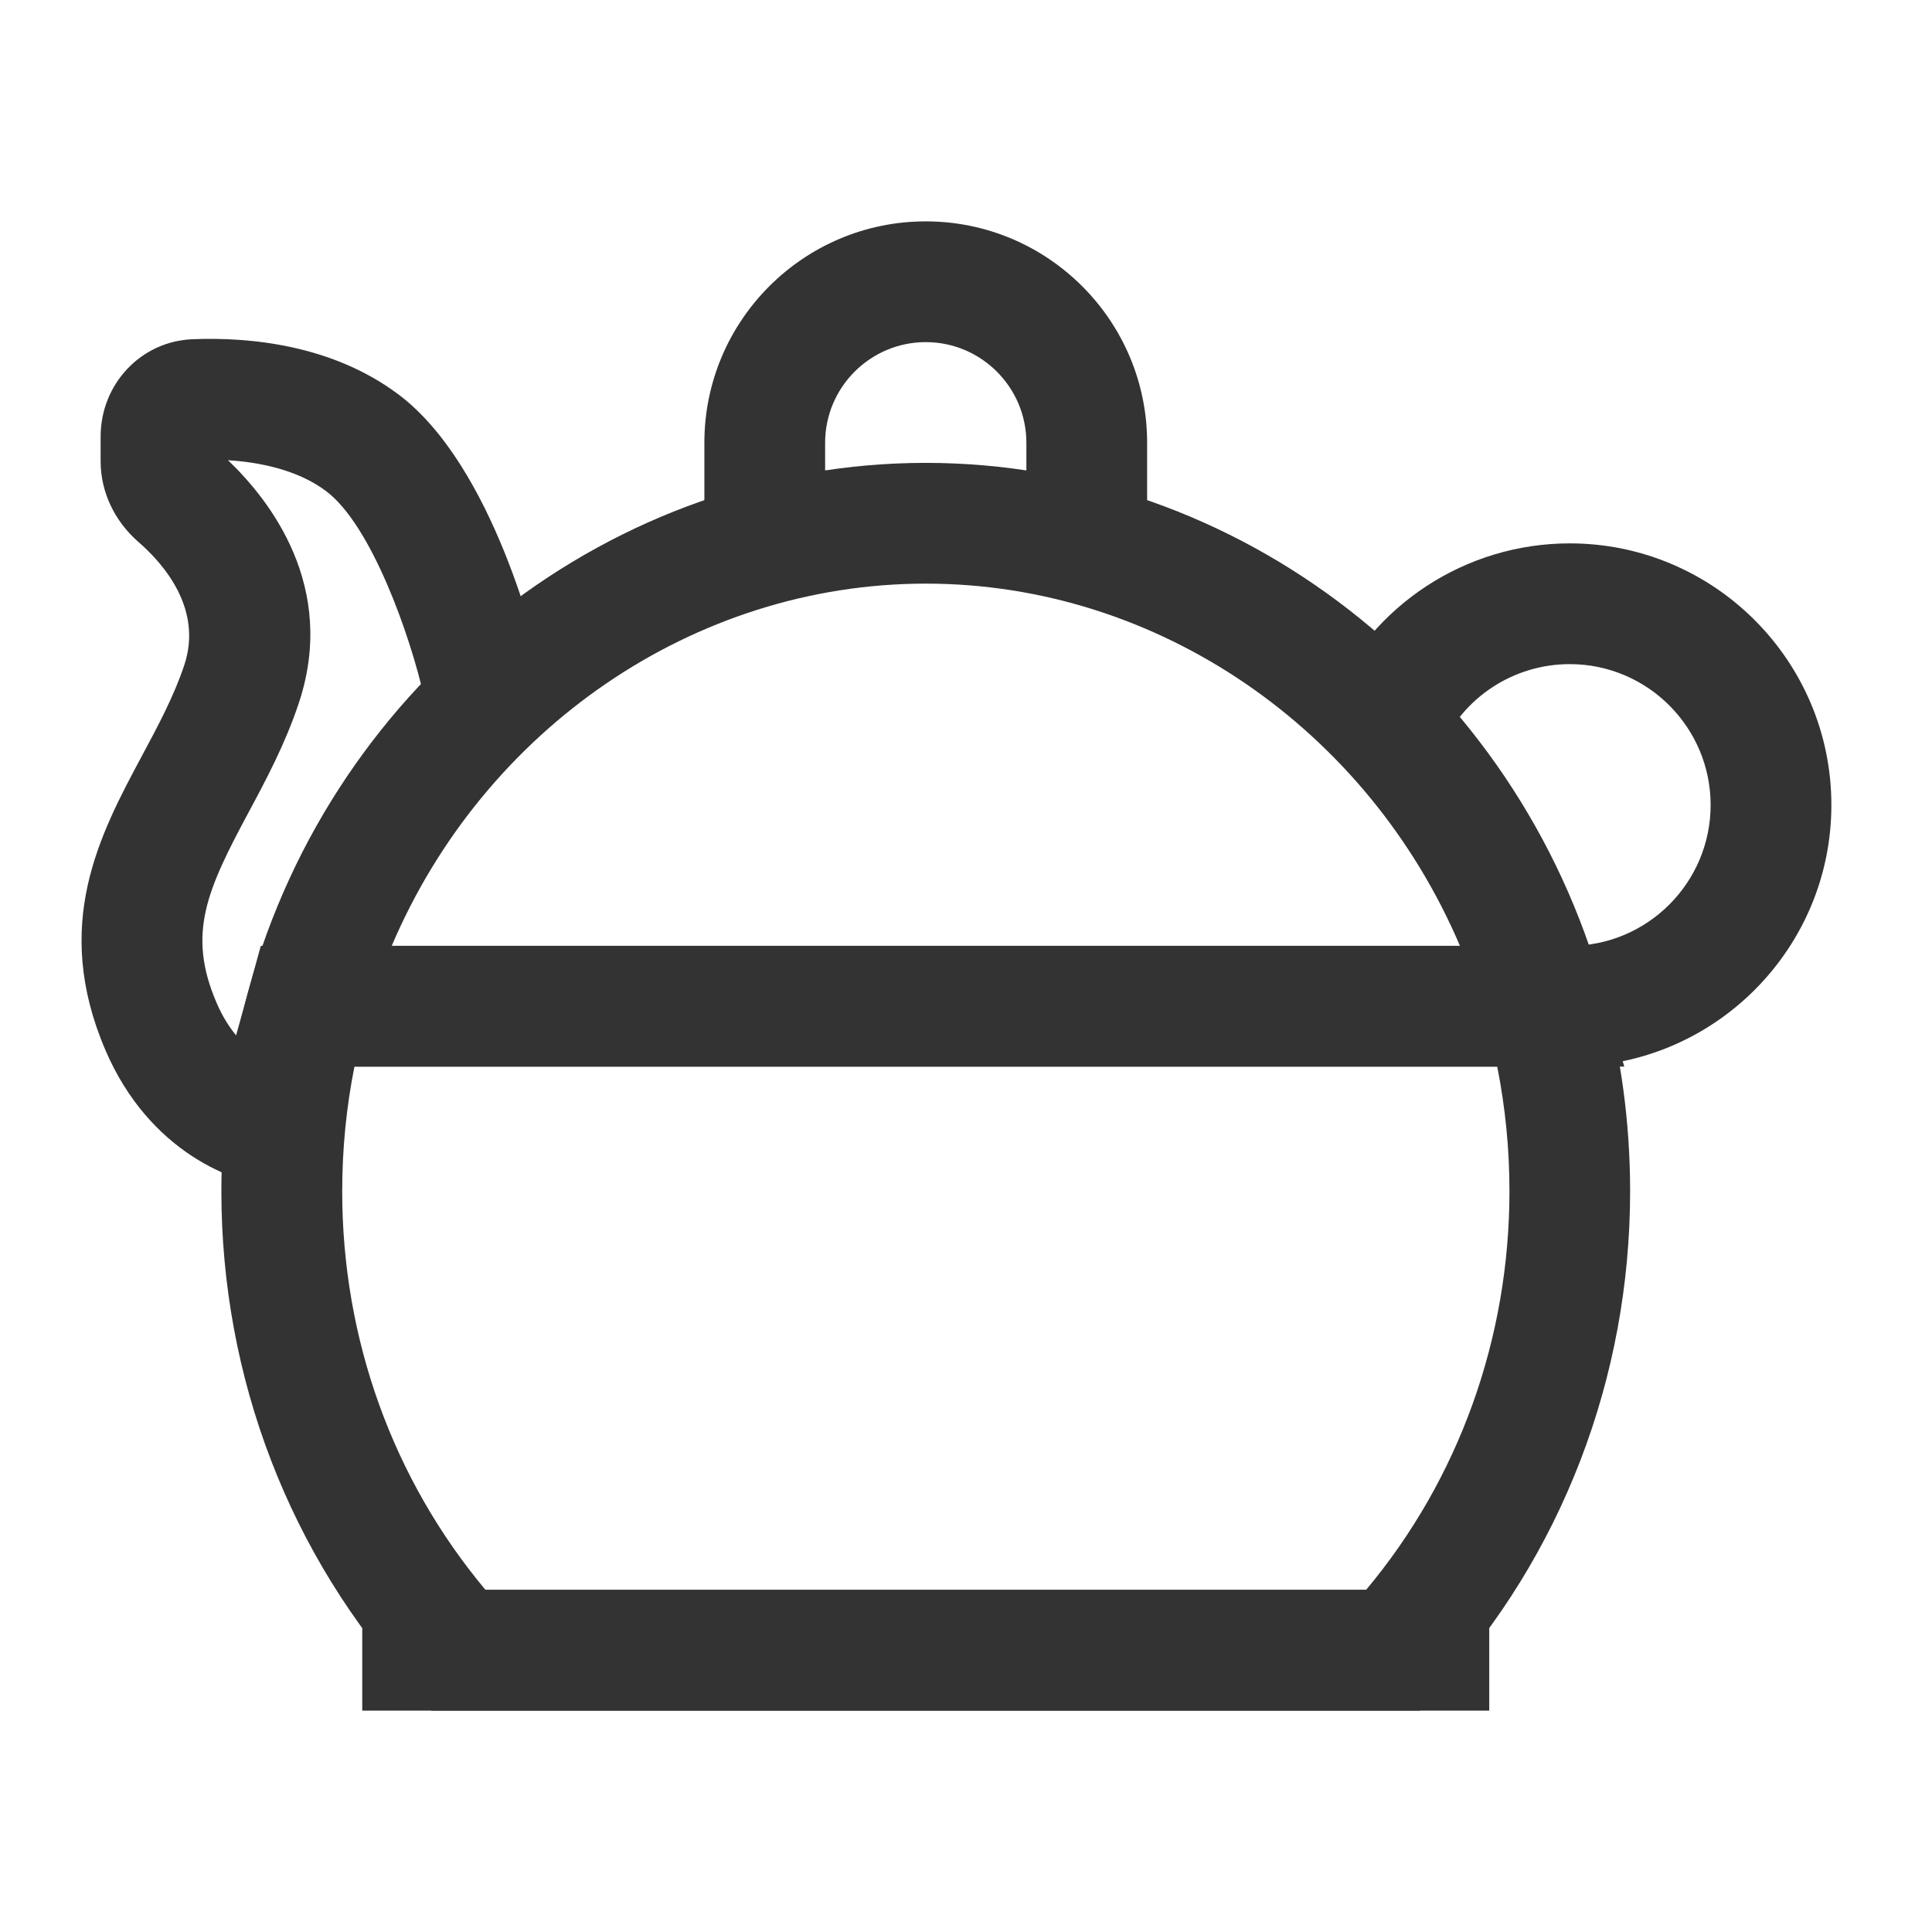 <?xml version="1.0" encoding="iso-8859-1"?>
<svg version="1.1" id="&#x56FE;&#x5C42;_1" xmlns="http://www.w3.org/2000/svg" xmlns:xlink="http://www.w3.org/1999/xlink" x="0px"
	 y="0px" viewBox="0 0 24 24" style="enable-background:new 0 0 24 24;" xml:space="preserve">
<path style="fill:#333333;" d="M20.177,13.25H2.825l0.264-0.95C4.157,8.443,7.617,5.75,11.5,5.75c3.883,0,7.343,2.693,8.413,6.55
	L20.177,13.25z M4.866,11.75h13.27c-1.146-2.693-3.751-4.5-6.635-4.5C8.616,7.25,6.011,9.058,4.866,11.75z"/>
<path style="fill:#333333;" d="M17.641,21.25H5.36l-0.223-0.244c-1.539-1.685-2.387-3.89-2.387-6.21
	c0-0.848,0.114-1.688,0.338-2.496l0.152-0.55h16.52l0.152,0.55c0.225,0.809,0.338,1.648,0.338,2.496c0,2.319-0.848,4.525-2.388,6.21
	L17.641,21.25z M6.031,19.75H16.97c1.15-1.374,1.781-3.12,1.781-4.954c0-0.521-0.051-1.039-0.152-1.546H4.403
	c-0.101,0.507-0.152,1.024-0.152,1.546C4.25,16.63,4.88,18.376,6.031,19.75z"/>
<path style="fill:#333333;" d="M14.25,6.5h-1.5v-1c0-0.689-0.561-1.25-1.25-1.25s-1.25,0.561-1.25,1.25v1h-1.5v-1
	c0-1.517,1.233-2.75,2.75-2.75s2.75,1.233,2.75,2.75V6.5z"/>
<path style="fill:#333333;" d="M3.451,14.748c-0.539-0.035-1.597-0.434-2.141-1.702c-0.669-1.561-0.072-2.676,0.455-3.66
	C1.968,9.007,2.16,8.649,2.289,8.263c0.233-0.699-0.257-1.26-0.57-1.531C1.421,6.472,1.251,6.109,1.25,5.735V5.424
	c0-0.654,0.502-1.186,1.143-1.21C3.107,4.185,4.13,4.285,4.95,4.9c1.188,0.891,1.725,3.179,1.782,3.438L5.269,8.663
	C5.097,7.896,4.614,6.523,4.05,6.1C3.692,5.832,3.214,5.741,2.832,5.717c0.513,0.489,1.364,1.567,0.879,3.02
	c-0.169,0.507-0.41,0.958-0.624,1.356c-0.515,0.962-0.766,1.503-0.398,2.361c0.304,0.711,0.821,0.792,0.879,0.799L3.451,14.748z"/>
<rect x="4.5" y="19.75" style="fill:#333333;" width="14" height="1.5"/>
<path style="fill:#333333;" d="M19.5,13.25v-1.5c0.965,0,1.75-0.785,1.75-1.75s-0.785-1.75-1.75-1.75
	c-0.696,0-1.326,0.412-1.604,1.05L16.521,8.7c0.518-1.185,1.688-1.95,2.979-1.95c1.792,0,3.25,1.458,3.25,3.25
	S21.292,13.25,19.5,13.25z"/>
</svg>







